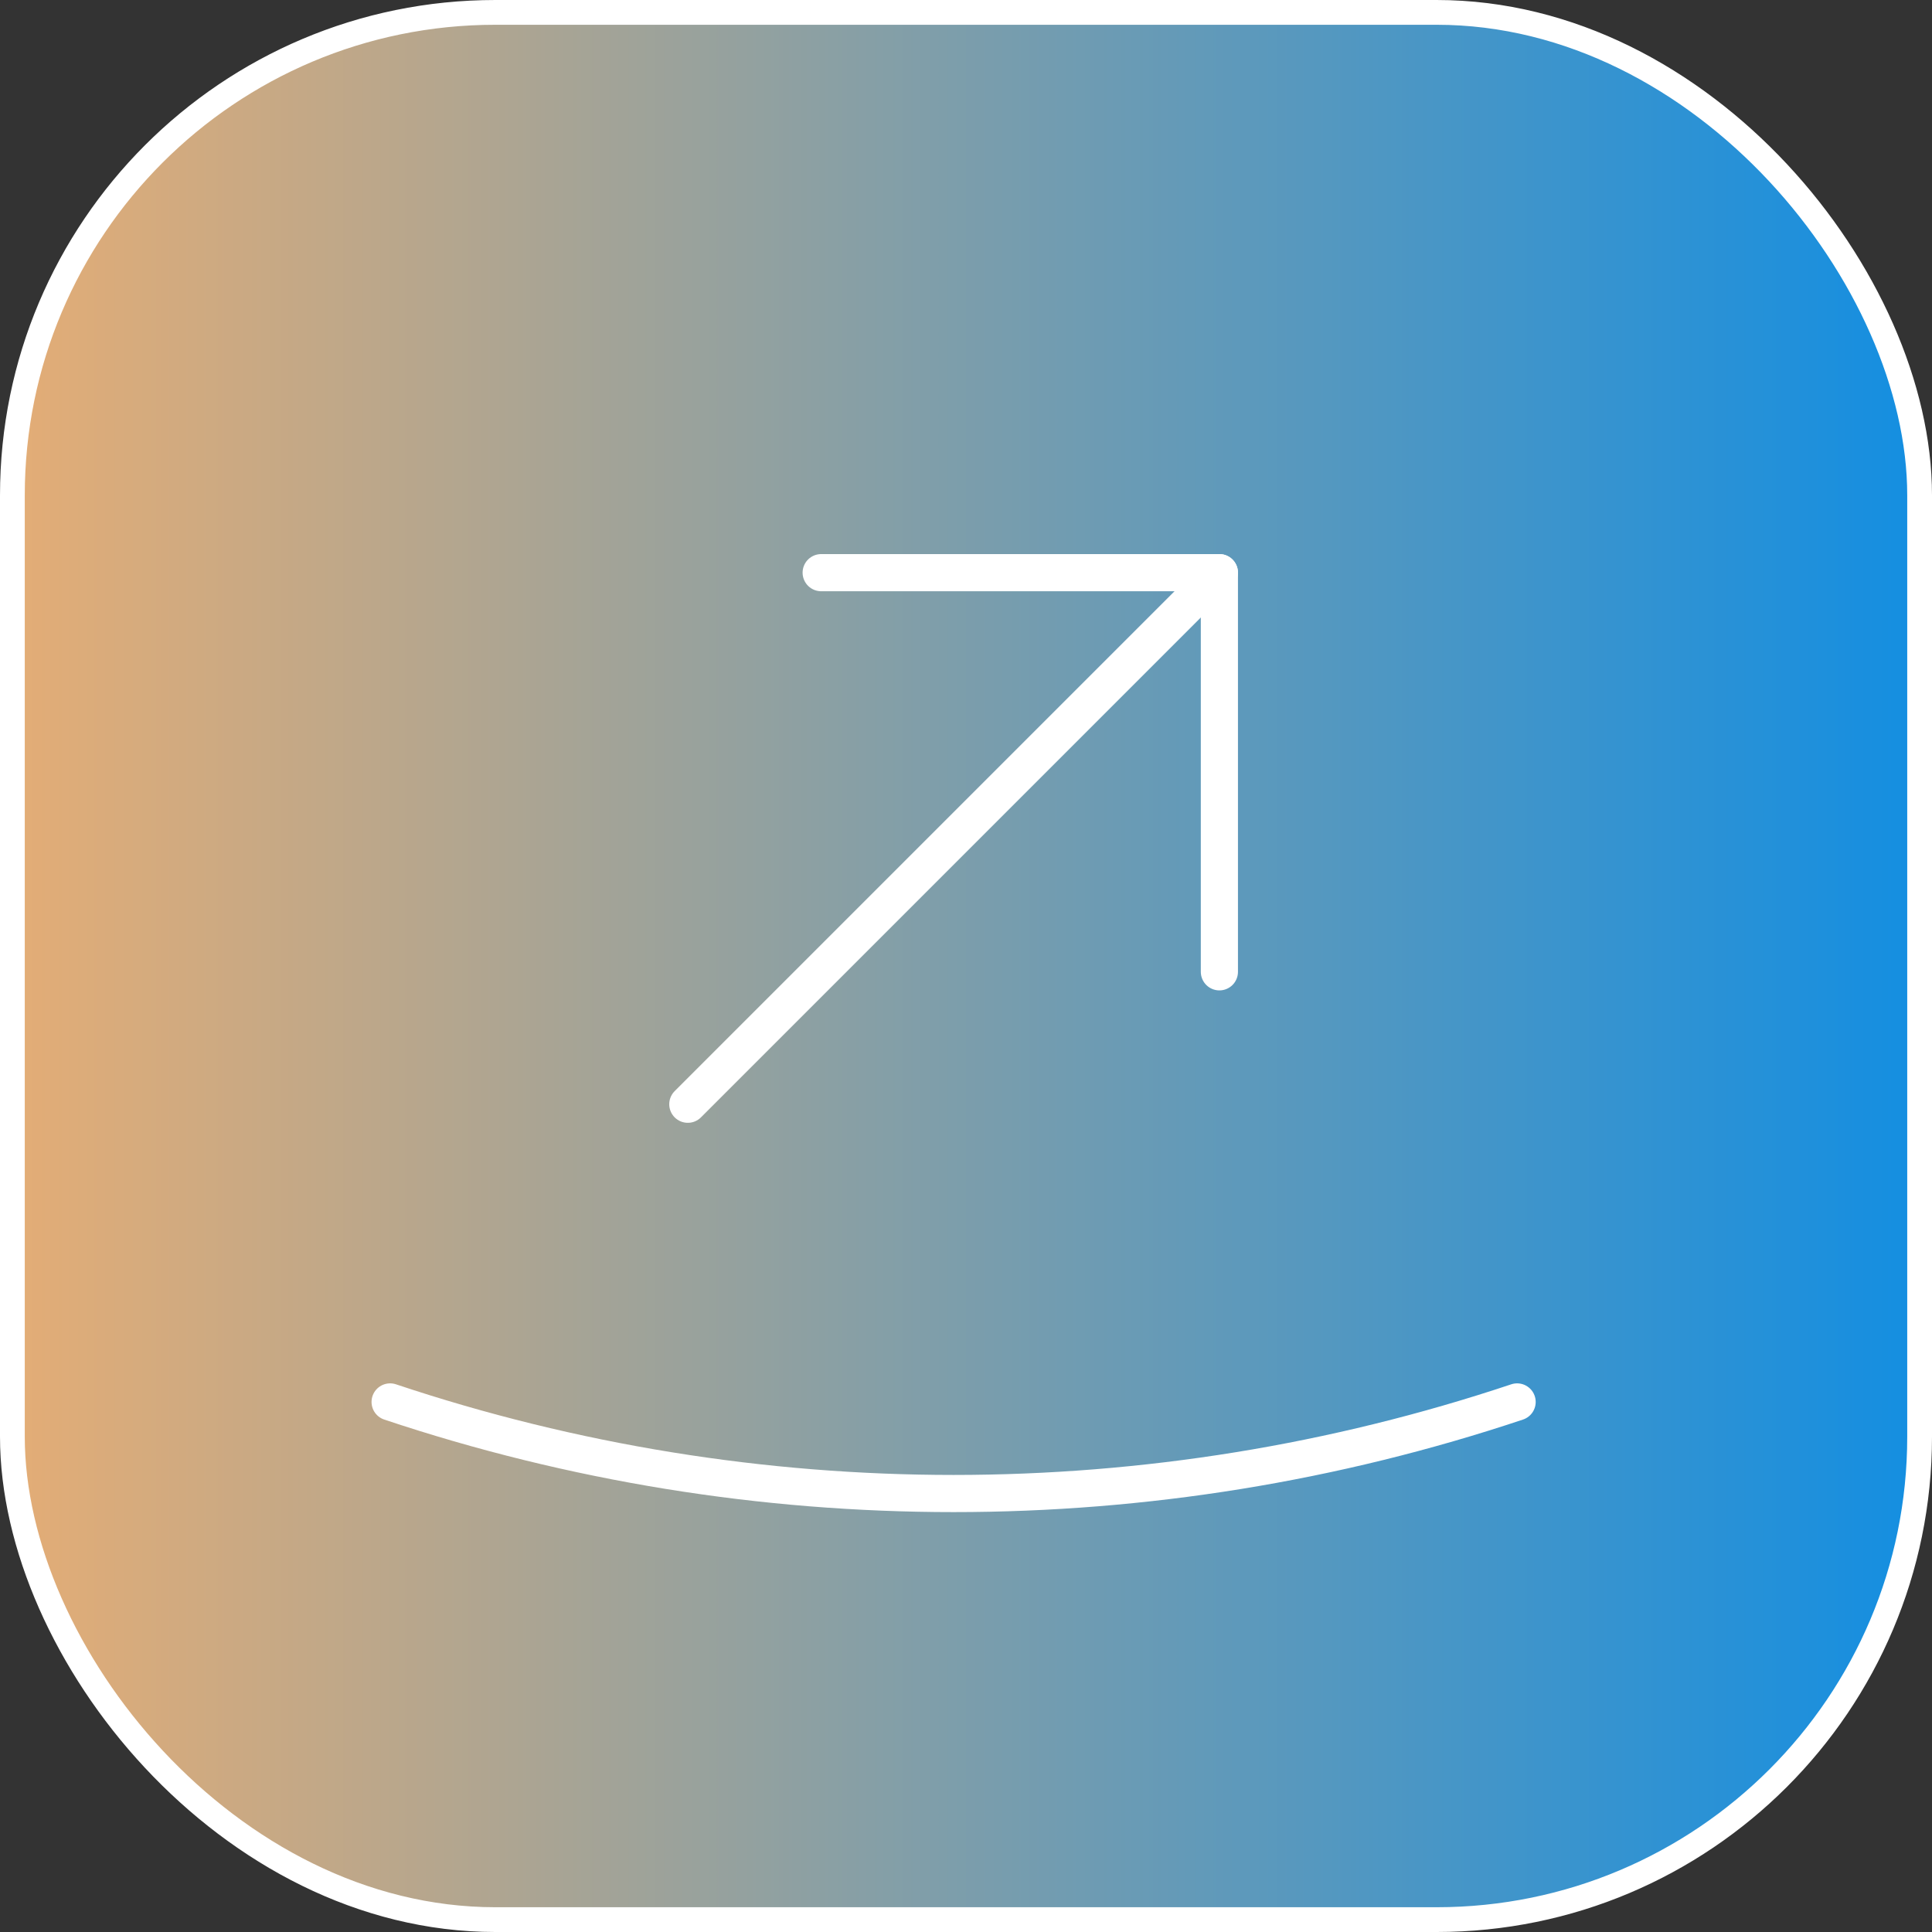 <svg width="78" height="78" viewBox="0 0 78 78" fill="none" xmlns="http://www.w3.org/2000/svg">
<rect x="0" y="0" width="78" height="78" fill="#333333" stroke="none"/>
<rect x="0.5" y="0.5" width="77" height="77" rx="19.5" fill="url(#paint0_linear_791_365)" stroke="white"/>
<path d="M33.153 23.12H49.23V39.235" stroke="white" stroke-width="1.5" stroke-linecap="round" stroke-linejoin="round"/>
<path d="M49.23 23.12L27.769 44.581" stroke="white" stroke-width="1.5" stroke-linecap="round" stroke-linejoin="round"/>
<path d="M15.75 56.6C30.5 61.53 46.5 61.53 61.25 56.6" stroke="white" stroke-width="1.5" stroke-linecap="round" stroke-linejoin="round"/>
<defs>
<linearGradient id="paint0_linear_791_365" x1="0" y1="39" x2="78" y2="39" gradientUnits="userSpaceOnUse">
<stop stop-color="#e5ad75"/>
<stop offset="1" stop-color="#128ee2"/>
</linearGradient>
</defs>
</svg>
